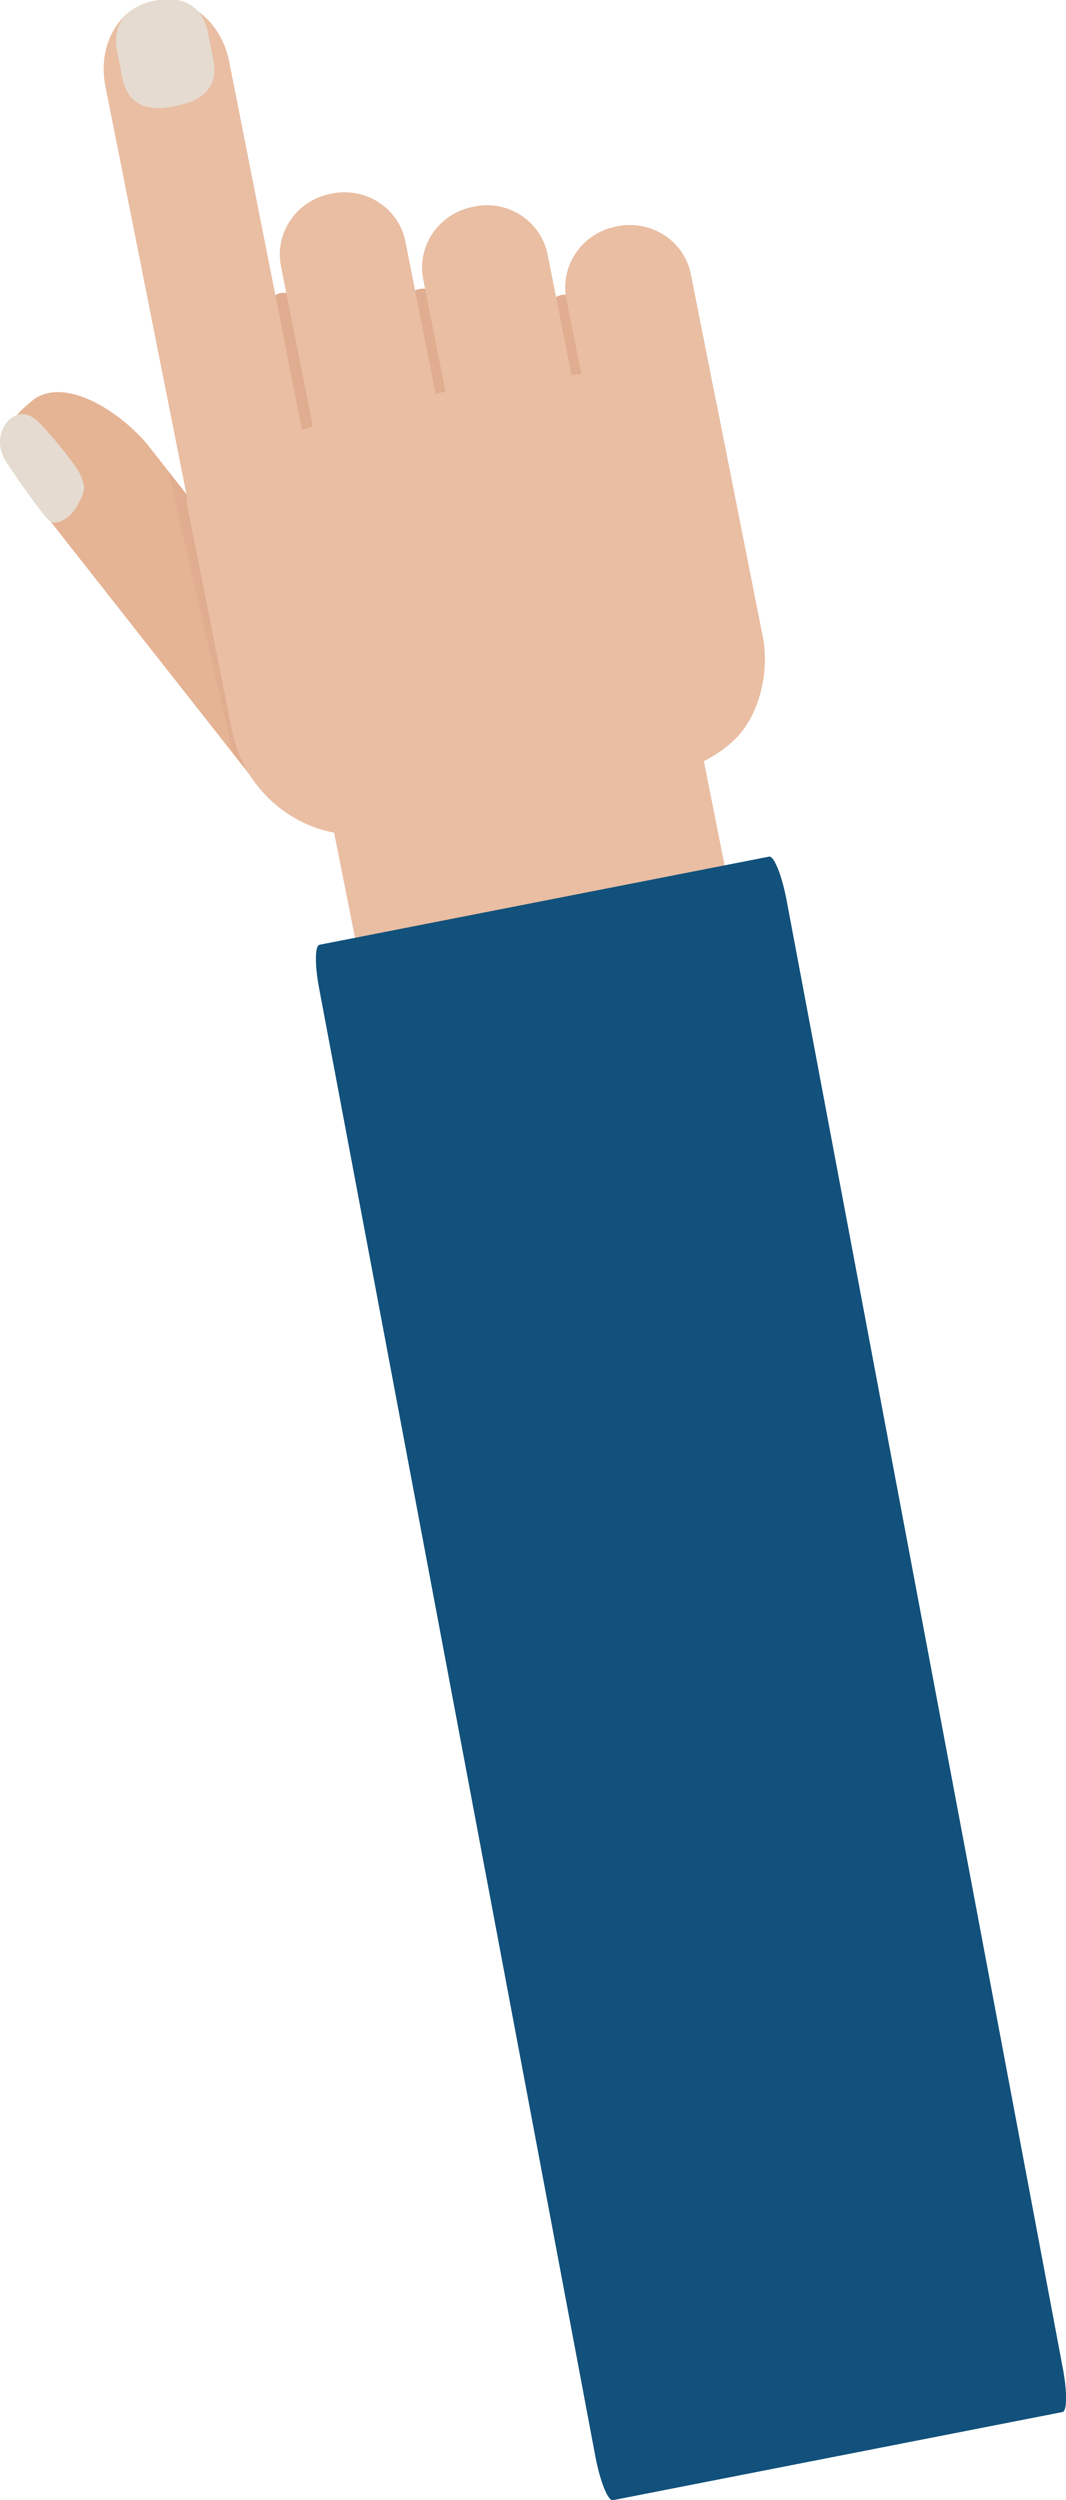 <svg version="1" xmlns="http://www.w3.org/2000/svg" width="335" height="785.7" viewBox="0 0 335 785.7"><path fill="#E0AD90" d="M141.2 137.7h-.1c-2.8.5-5.4-1.2-6-3.9l-7.3-37.1c-.5-2.7 1.3-5.3 4-5.9h.1c2.8-.5 5.4 1.2 6 3.9l7.3 37.1c.5 2.7-1.3 5.3-4 5.9zM100.2 152.9h-.1c-2.8.5-5.4-1.2-6-3.9l-10-51c-.5-2.7 1.3-5.3 4-5.9h.1c2.8-.5 5.4 1.2 6 3.9l10.1 51c.5 2.7-1.3 5.4-4.1 5.9zM183.1 125.7h-.1c-2.8.5-5.4-1.2-6-3.9l-4.6-23.2c-.5-2.7 1.3-5.3 4-5.9h.1c2.8-.5 5.4 1.2 6 3.9l4.6 23.2c.5 2.7-1.3 5.3-4 5.9z"/><path fill="#E5B494" d="M110.4 252.5l-.3.2c-8.3 6.5-20.7 4.7-27.6-4.1L7.4 153.1c-10.6-14.7-4.8-21.2 3.5-27.8l.3-.2c10.9-6.7 28.5 5.9 36.1 15.8l65.6 83.8c7 8.9 5.8 21.3-2.5 27.8z"/><path fill="#E5DBD1" d="M3.8 131.2c-1.3.8-2.2 2.1-2.9 3.5-1.1 2.4-1.7 6.3 1.2 10.7 4.8 7.2 12.5 18.2 14.1 18.7 1.6.6 5.6-.7 8.1-5.2s2.7-5.8.9-9.8c-1.8-4-12.3-16-13.6-17-1.1-.8-4-3.4-7.8-.9z"/><path fill="#E0AD90" d="M73.2 236.7l-20.3-88.6 5.9 7.5 23.4 92.5"/><path fill="#E9BEA3" d="M225.1 126.3c0-.1-.1-.2-.1-.3l-7.9-39.9C215 75.7 204.7 69 194 71.1l-.4.1C182.9 73.3 175.9 83.5 178 94l4.7 23.6c-1 .1-2.1.1-3.1.2L172.1 80C170 69.5 159.7 62.7 149 64.9l-.4.1c-10.7 2.1-17.7 12.3-15.6 22.8l7 35.3c-.3.1-.7.1-1 .2l-1.7.3c-.1 0-.2 0-.4.1l-9.5-47.8c-2.1-10.5-12.4-17.2-23.1-15.1l-.4.1C93.2 63 86.2 73.2 88.3 83.7l10 50.2c-1.1.4-2.3.8-3.4 1.2L72 19.2C69.5 6.7 58.9-1.8 48.3.3l-.4.1C37.2 2.5 30.6 14.4 33.1 27l25.4 127.9c.2 1.2.3 2.5.3 3.7 0 .2 0 .5.1.7l14 70.3c3.3 16.5 16.2 29 32.1 32.1l22.9 115.2L244 353.8l-22.8-114.6c3.9-2 7.2-4.3 9.9-7 8.3-8.3 10.6-22.5 8.6-32.2l-14.6-73.7z"/><path fill="#E5DBD1" d="M55.2 33.3l-.3.1c-7.8 1.6-14.7.2-16.5-9.1l-1.6-8.1C35 6.9 40.6 1.9 48.4.3l.3-.1c7.8-1.6 14.9.9 16.7 10.3l1.6 8.1c1.9 9.3-4 13.2-11.8 14.7z"/><path fill="#11517B" d="M333.9 758l-141.3 27.7c-1.5.3-3.9-5.6-5.4-13.2l-86.8-461.3c-1.5-7.6-1.5-14 0-14.3l141.3-27.7c1.5-.3 3.9 5.6 5.4 13.2l86.8 461.3c1.5 7.6 1.5 14 0 14.3z"/></svg>